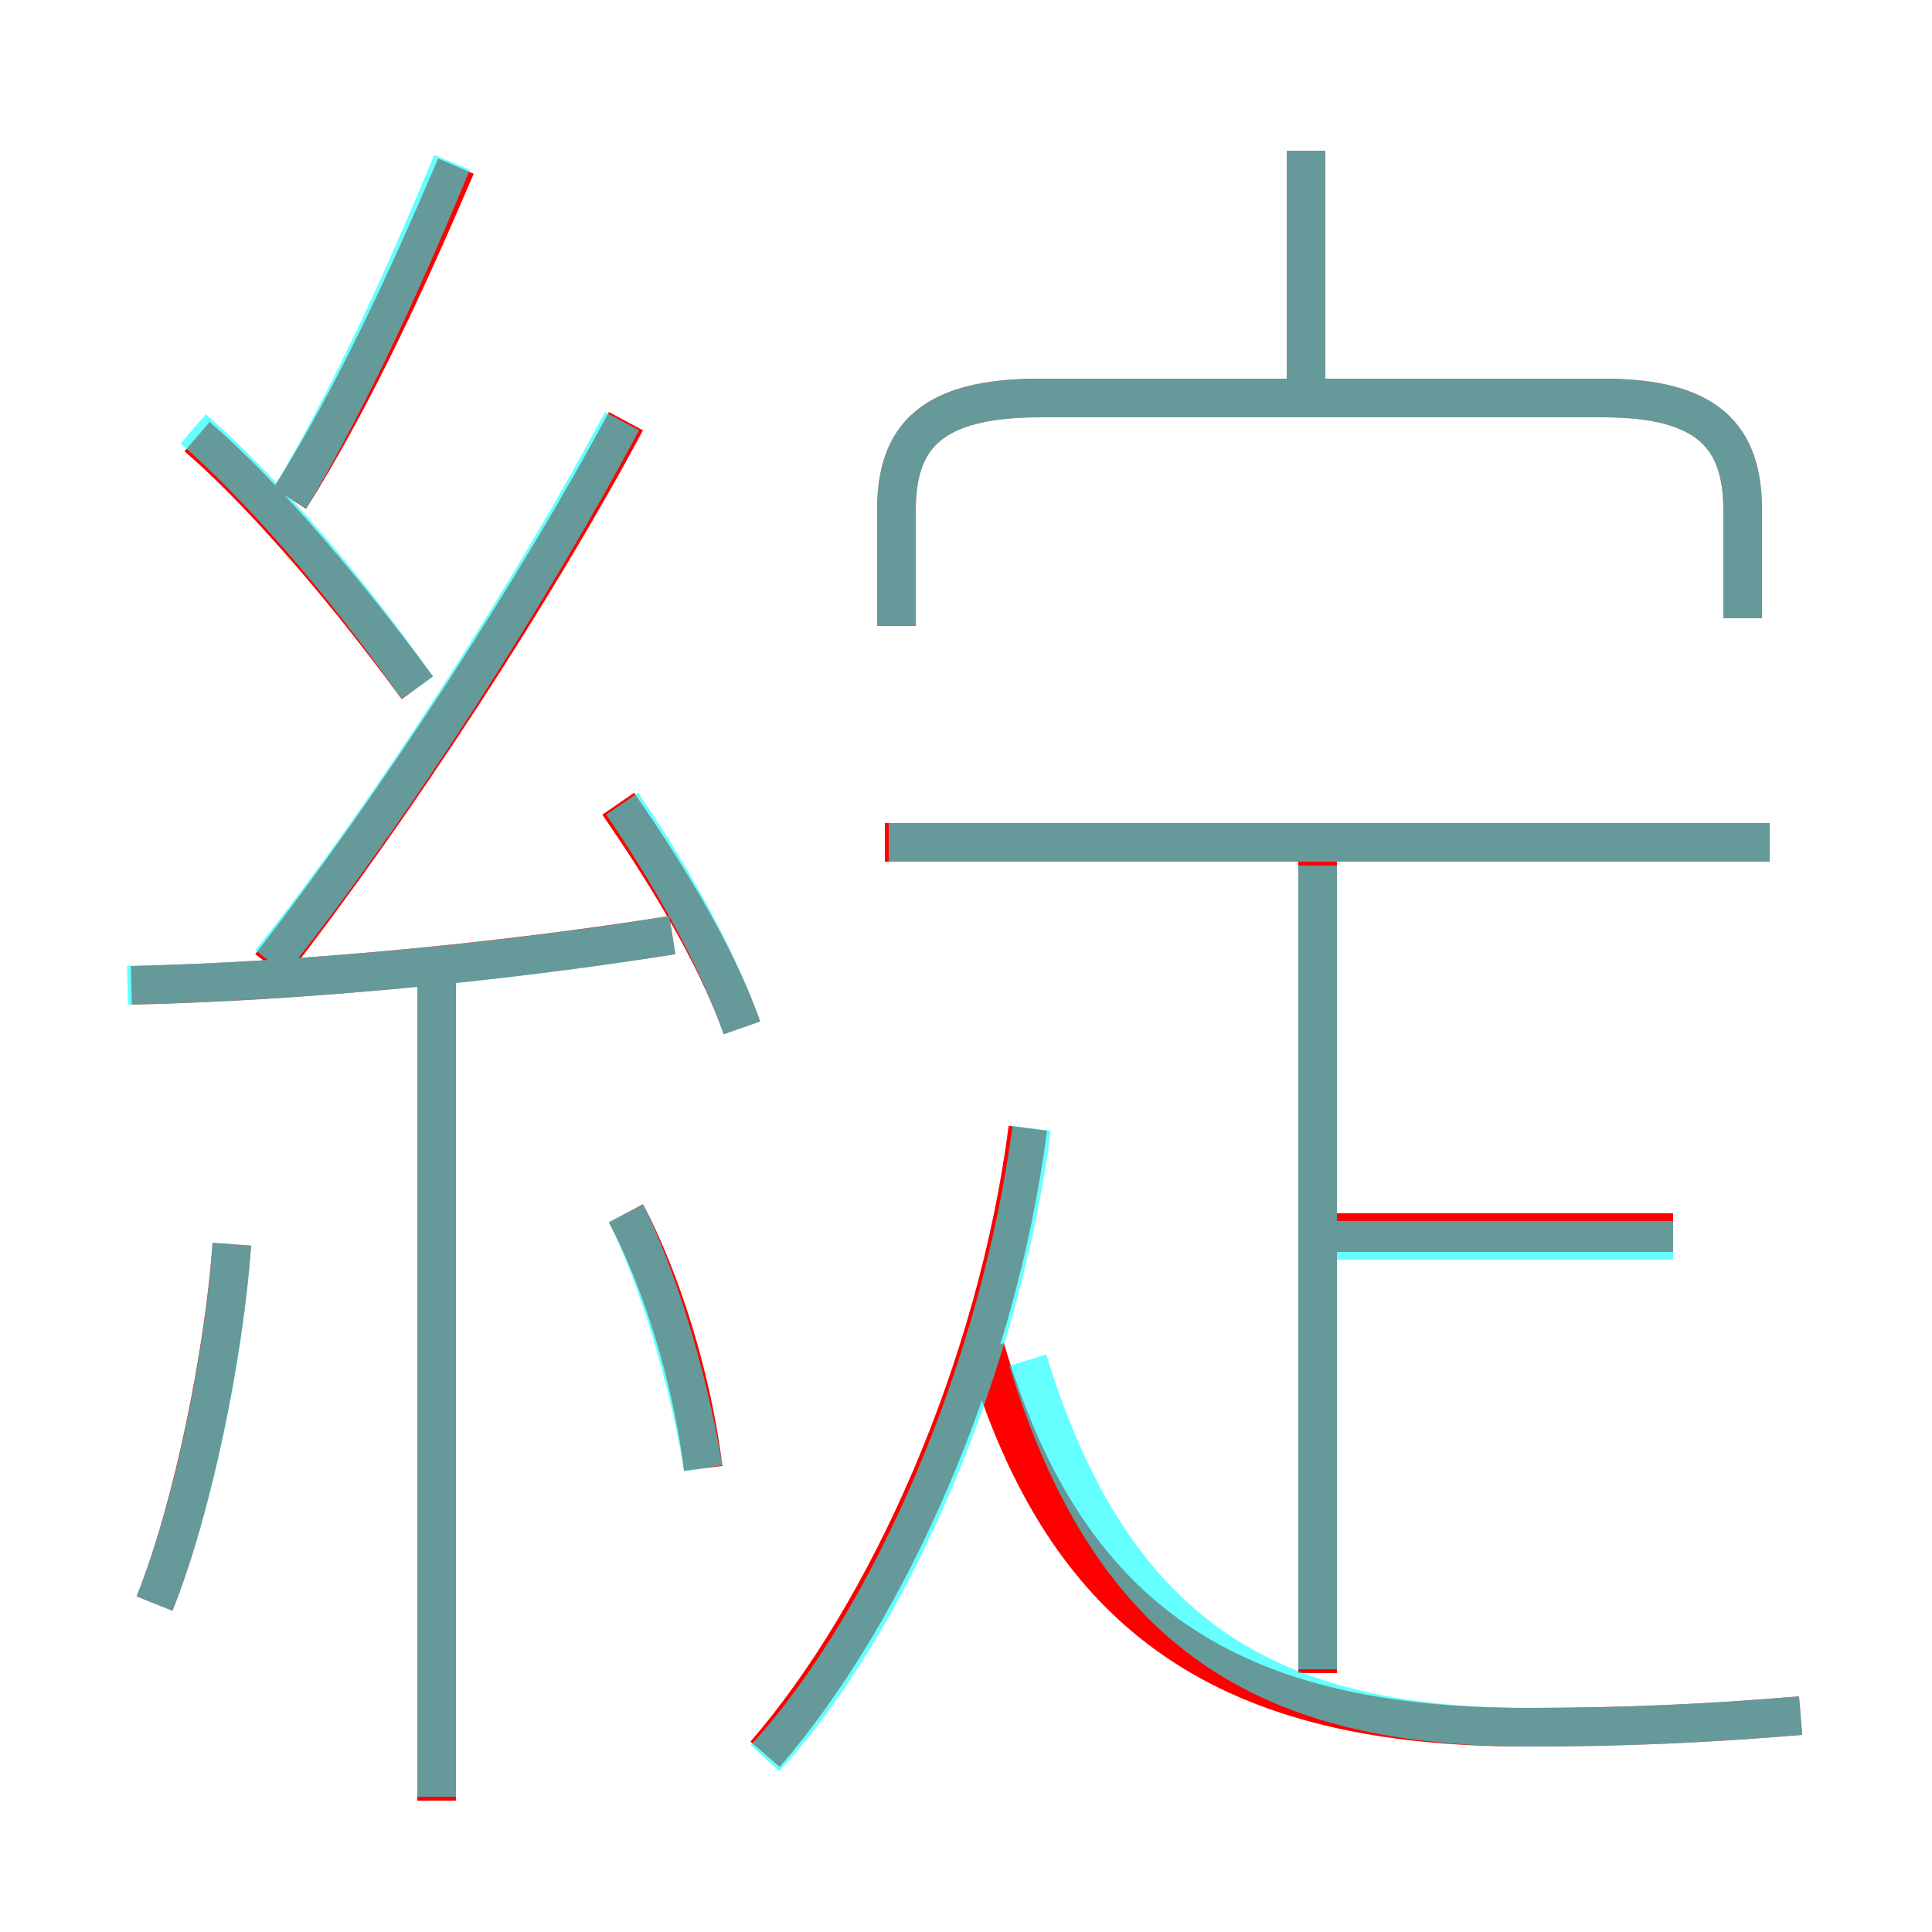 <?xml version='1.0' encoding='utf8'?>
<svg viewBox="0.0 -6.0 50.0 50.0" version="1.1" xmlns="http://www.w3.org/2000/svg">
<rect x="0.0" y="-6.0" width="50.0" height="50.0" fill="#333333" stroke="none"/>
<rect x="-1000" y="-1000" width="2000" height="2000" stroke="white" fill="white"/>
<g style="fill:none;stroke:rgba(255, 0, 0, 1);  stroke-width:1"><path d="M 46.6 0.4 C 44.2 0.6 42.1 0.7 39.5 0.7 C 31.9 0.7 27.6 -2.0 25.5 -9.1 M 4.0 -2.5 C 5.0 -5.0 5.8 -9.0 6.0 -11.8 M 11.3 2.6 L 11.3 -18.6 M 18.2 -6.0 C 17.9 -8.4 17.1 -10.9 16.2 -12.6 M 3.4 -18.5 C 7.8 -18.6 13.0 -19.1 17.4 -19.8 M 19.8 1.4 C 23.0 -2.3 25.8 -8.6 26.6 -14.8 M 10.8 -26.2 C 8.6 -29.2 6.5 -31.5 5.1 -32.7 M 19.2 -17.4 C 18.5 -19.4 17.1 -21.6 16.0 -23.2 M 7.0 -19.0 C 10.2 -23.1 13.9 -28.8 16.2 -33.1 M 34.1 -0.7 L 34.1 -21.9 M 7.5 -31.1 C 9.2 -33.8 10.6 -36.9 11.8 -39.7 M 43.3 -12.1 L 33.8 -12.1 M 45.8 -22.2 L 22.9 -22.2 M 45.1 -28.0 L 45.1 -30.8 C 45.1 -32.7 44.2 -33.7 41.5 -33.7 L 26.9 -33.7 C 24.1 -33.7 23.2 -32.7 23.2 -30.8 L 23.2 -27.8 M 33.8 -33.7 L 33.8 -40.1" transform="translate(0.0 38.0)" />
</g>
<g style="fill:none;stroke:rgba(0, 255, 255, 0.6);  stroke-width:1">
<path d="M 46.6 0.4 C 44.2 0.6 42.1 0.7 39.6 0.7 C 32.9 0.7 28.8 -1.6 26.6 -8.8 M 4.0 -2.5 C 5.0 -5.0 5.8 -8.9 6.0 -11.8 M 11.3 2.5 L 11.3 -18.6 M 18.2 -6.0 C 17.8 -8.4 17.0 -11.0 16.2 -12.6 M 3.3 -18.5 C 7.8 -18.6 13.1 -19.1 17.4 -19.8 M 19.8 1.5 C 23.1 -2.1 25.9 -8.7 26.7 -14.8 M 10.8 -26.2 C 8.7 -29.2 6.5 -31.6 5.0 -32.9 M 19.2 -17.4 C 18.5 -19.4 17.2 -21.6 16.1 -23.2 M 7.0 -19.1 C 10.2 -23.1 13.8 -28.8 16.1 -33.1 M 7.5 -31.1 C 9.1 -33.8 10.5 -36.9 11.7 -39.8 M 34.1 -11.9 L 43.3 -11.9 M 34.1 -0.8 L 34.1 -21.6 M 45.8 -22.2 L 23.0 -22.2 M 45.1 -28.0 L 45.1 -30.8 C 45.1 -32.7 44.2 -33.7 41.5 -33.7 L 26.9 -33.7 C 24.1 -33.7 23.2 -32.7 23.2 -30.8 L 23.2 -27.8 M 33.8 -33.6 L 33.8 -40.1" transform="translate(0.0 38.0)" />
</g>
</svg>